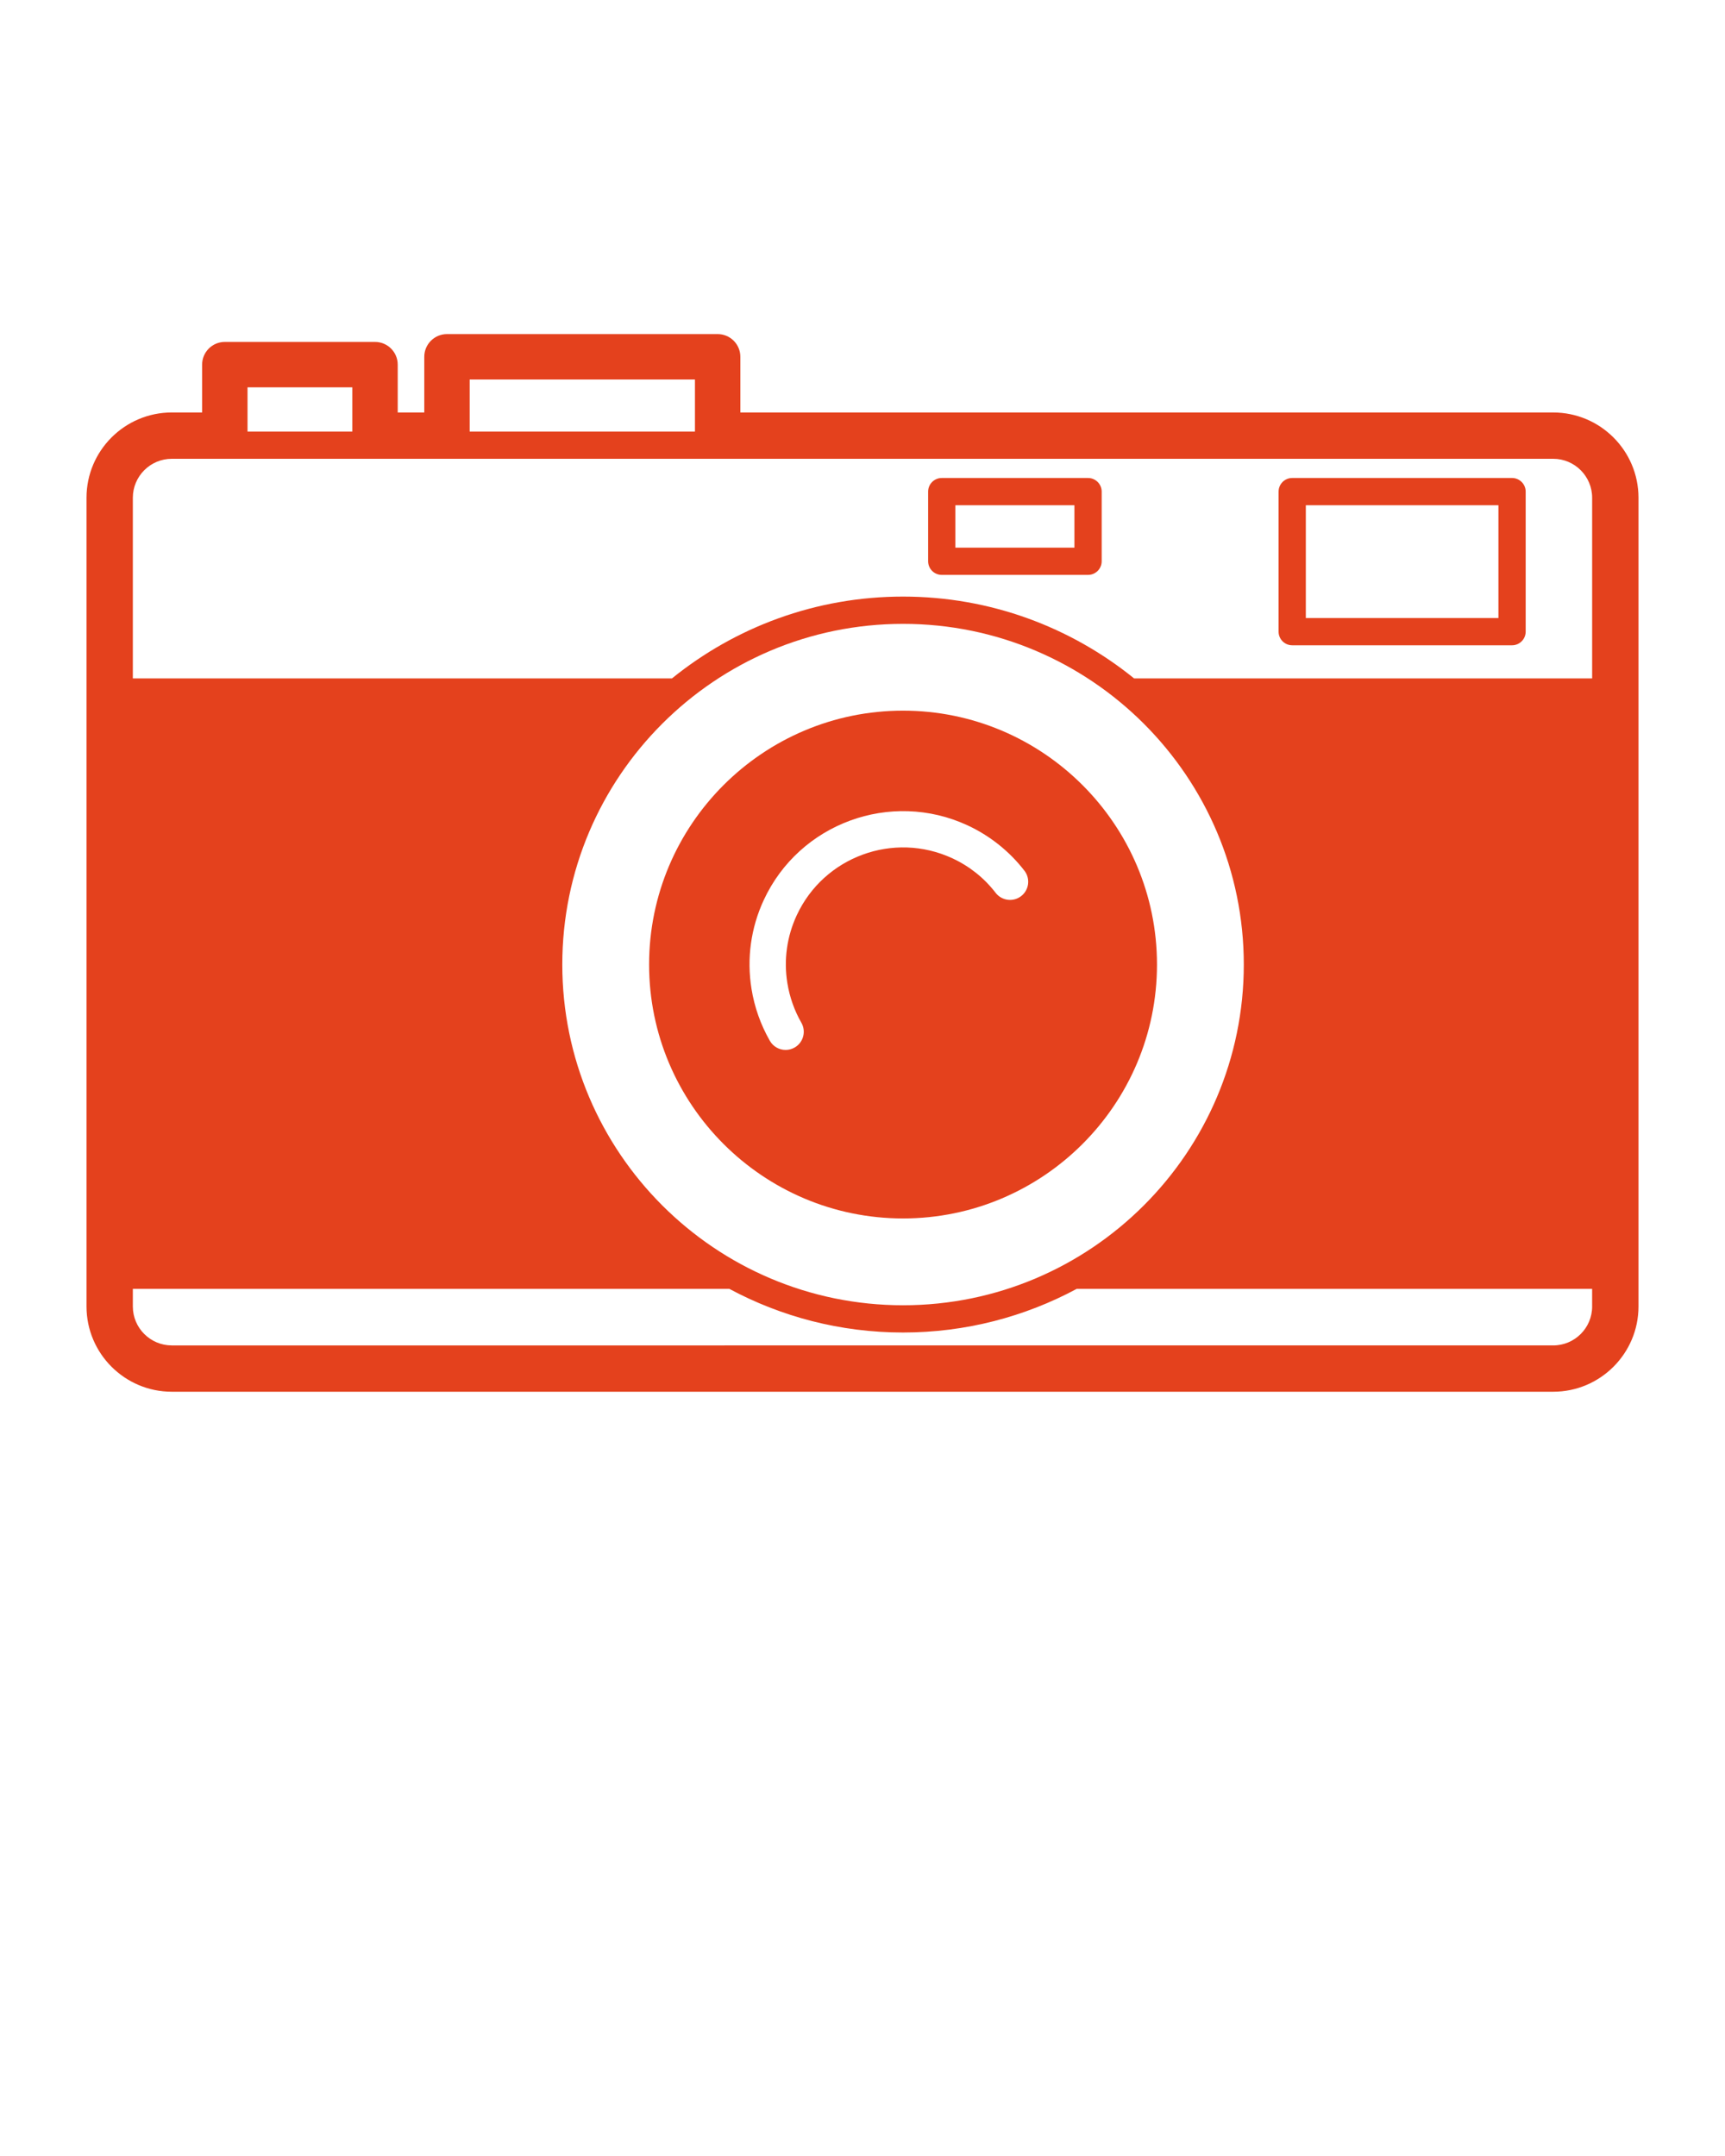 <!--retro camera by Tinashe Mugayi from the Noun Project --> <svg xmlns="http://www.w3.org/2000/svg" xmlns:xlink="http://www.w3.org/1999/xlink" version="1.1" x="0px" y="0px" viewBox="0 0 100 125" enable-background="new 0 0 100 100" xml:space="preserve"><rect x="5" y="5.03" fill="none"  width="90" height="90.001"/><g  fill="#E4411D"><path d="M90.041,23.915H42.919v-3.229c0-0.727-0.59-1.316-1.316-1.316H25.911c-0.726,0-1.315,0.59-1.315,1.316v3.229h-1.54V21.14   c0-0.727-0.59-1.316-1.316-1.316h-8.707c-0.727,0-1.316,0.59-1.316,1.316v2.774H9.959c-2.727,0-4.944,2.218-4.944,4.943v46.89   c0,2.725,2.218,4.943,4.944,4.943h80.082c2.726,0,4.944-2.219,4.944-4.943v-46.89C94.985,26.132,92.767,23.915,90.041,23.915z    M27.228,22.002h13.059v3.019H27.228V22.002z M14.349,22.456h6.074v2.565h-6.074V22.456z M72.104,55.922   c0,10.893-8.861,19.754-19.753,19.754c-10.893,0-19.754-8.861-19.754-19.754c0-10.892,8.861-19.752,19.754-19.752   C63.242,36.169,72.104,45.03,72.104,55.922z M92.298,75.748c0,1.244-1.012,2.256-2.257,2.256H9.959   c-1.245,0-2.258-1.012-2.258-2.256v-1.023H42.28c3.001,1.613,6.431,2.531,10.07,2.531c3.639,0,7.068-0.918,10.069-2.531h29.878   V75.748z M92.298,39.333H65.745c-3.664-2.966-8.325-4.744-13.395-4.744c-5.07,0-9.731,1.778-13.396,4.744H7.701V28.858   c0-1.244,1.013-2.258,2.258-2.258h80.082c1.245,0,2.257,1.014,2.257,2.258V39.333z"/><path d="M87.655,27.713H74.911c-0.438,0-0.79,0.354-0.79,0.79v8.12c0,0.436,0.353,0.789,0.79,0.789h12.744   c0.436,0,0.79-0.354,0.79-0.789v-8.12C88.445,28.068,88.091,27.713,87.655,27.713z M86.865,35.833H75.7v-6.54h11.165V35.833z"/><path d="M63.076,27.713h-8.481c-0.438,0-0.79,0.354-0.79,0.79v4.038c0,0.437,0.353,0.79,0.79,0.79h8.481   c0.436,0,0.79-0.354,0.79-0.79v-4.038C63.866,28.068,63.512,27.713,63.076,27.713z M62.286,31.751h-6.902v-2.458h6.902V31.751z"/><path d="M52.351,41.202c-8.118,0-14.722,6.604-14.722,14.72c0,8.117,6.604,14.721,14.722,14.721   c8.116,0,14.721-6.604,14.721-14.721C67.071,47.806,60.467,41.202,52.351,41.202z M59.197,51.955   c-0.461,0.355-1.122,0.27-1.478-0.189c-0.669-0.868-1.515-1.543-2.515-2.006c-3.399-1.574-7.443-0.091-9.018,3.309   c-0.571,1.23-0.759,2.59-0.542,3.928c0.132,0.813,0.404,1.586,0.813,2.301c0.288,0.504,0.112,1.148-0.393,1.436   c-0.165,0.094-0.345,0.139-0.521,0.139c-0.365,0-0.722-0.191-0.915-0.531c-0.533-0.934-0.89-1.945-1.062-3.006   c-0.285-1.754-0.04-3.537,0.709-5.152c2.063-4.452,7.362-6.395,11.814-4.333c1.291,0.599,2.432,1.508,3.297,2.63   C59.742,50.939,59.657,51.6,59.197,51.955z"/></g></svg>
